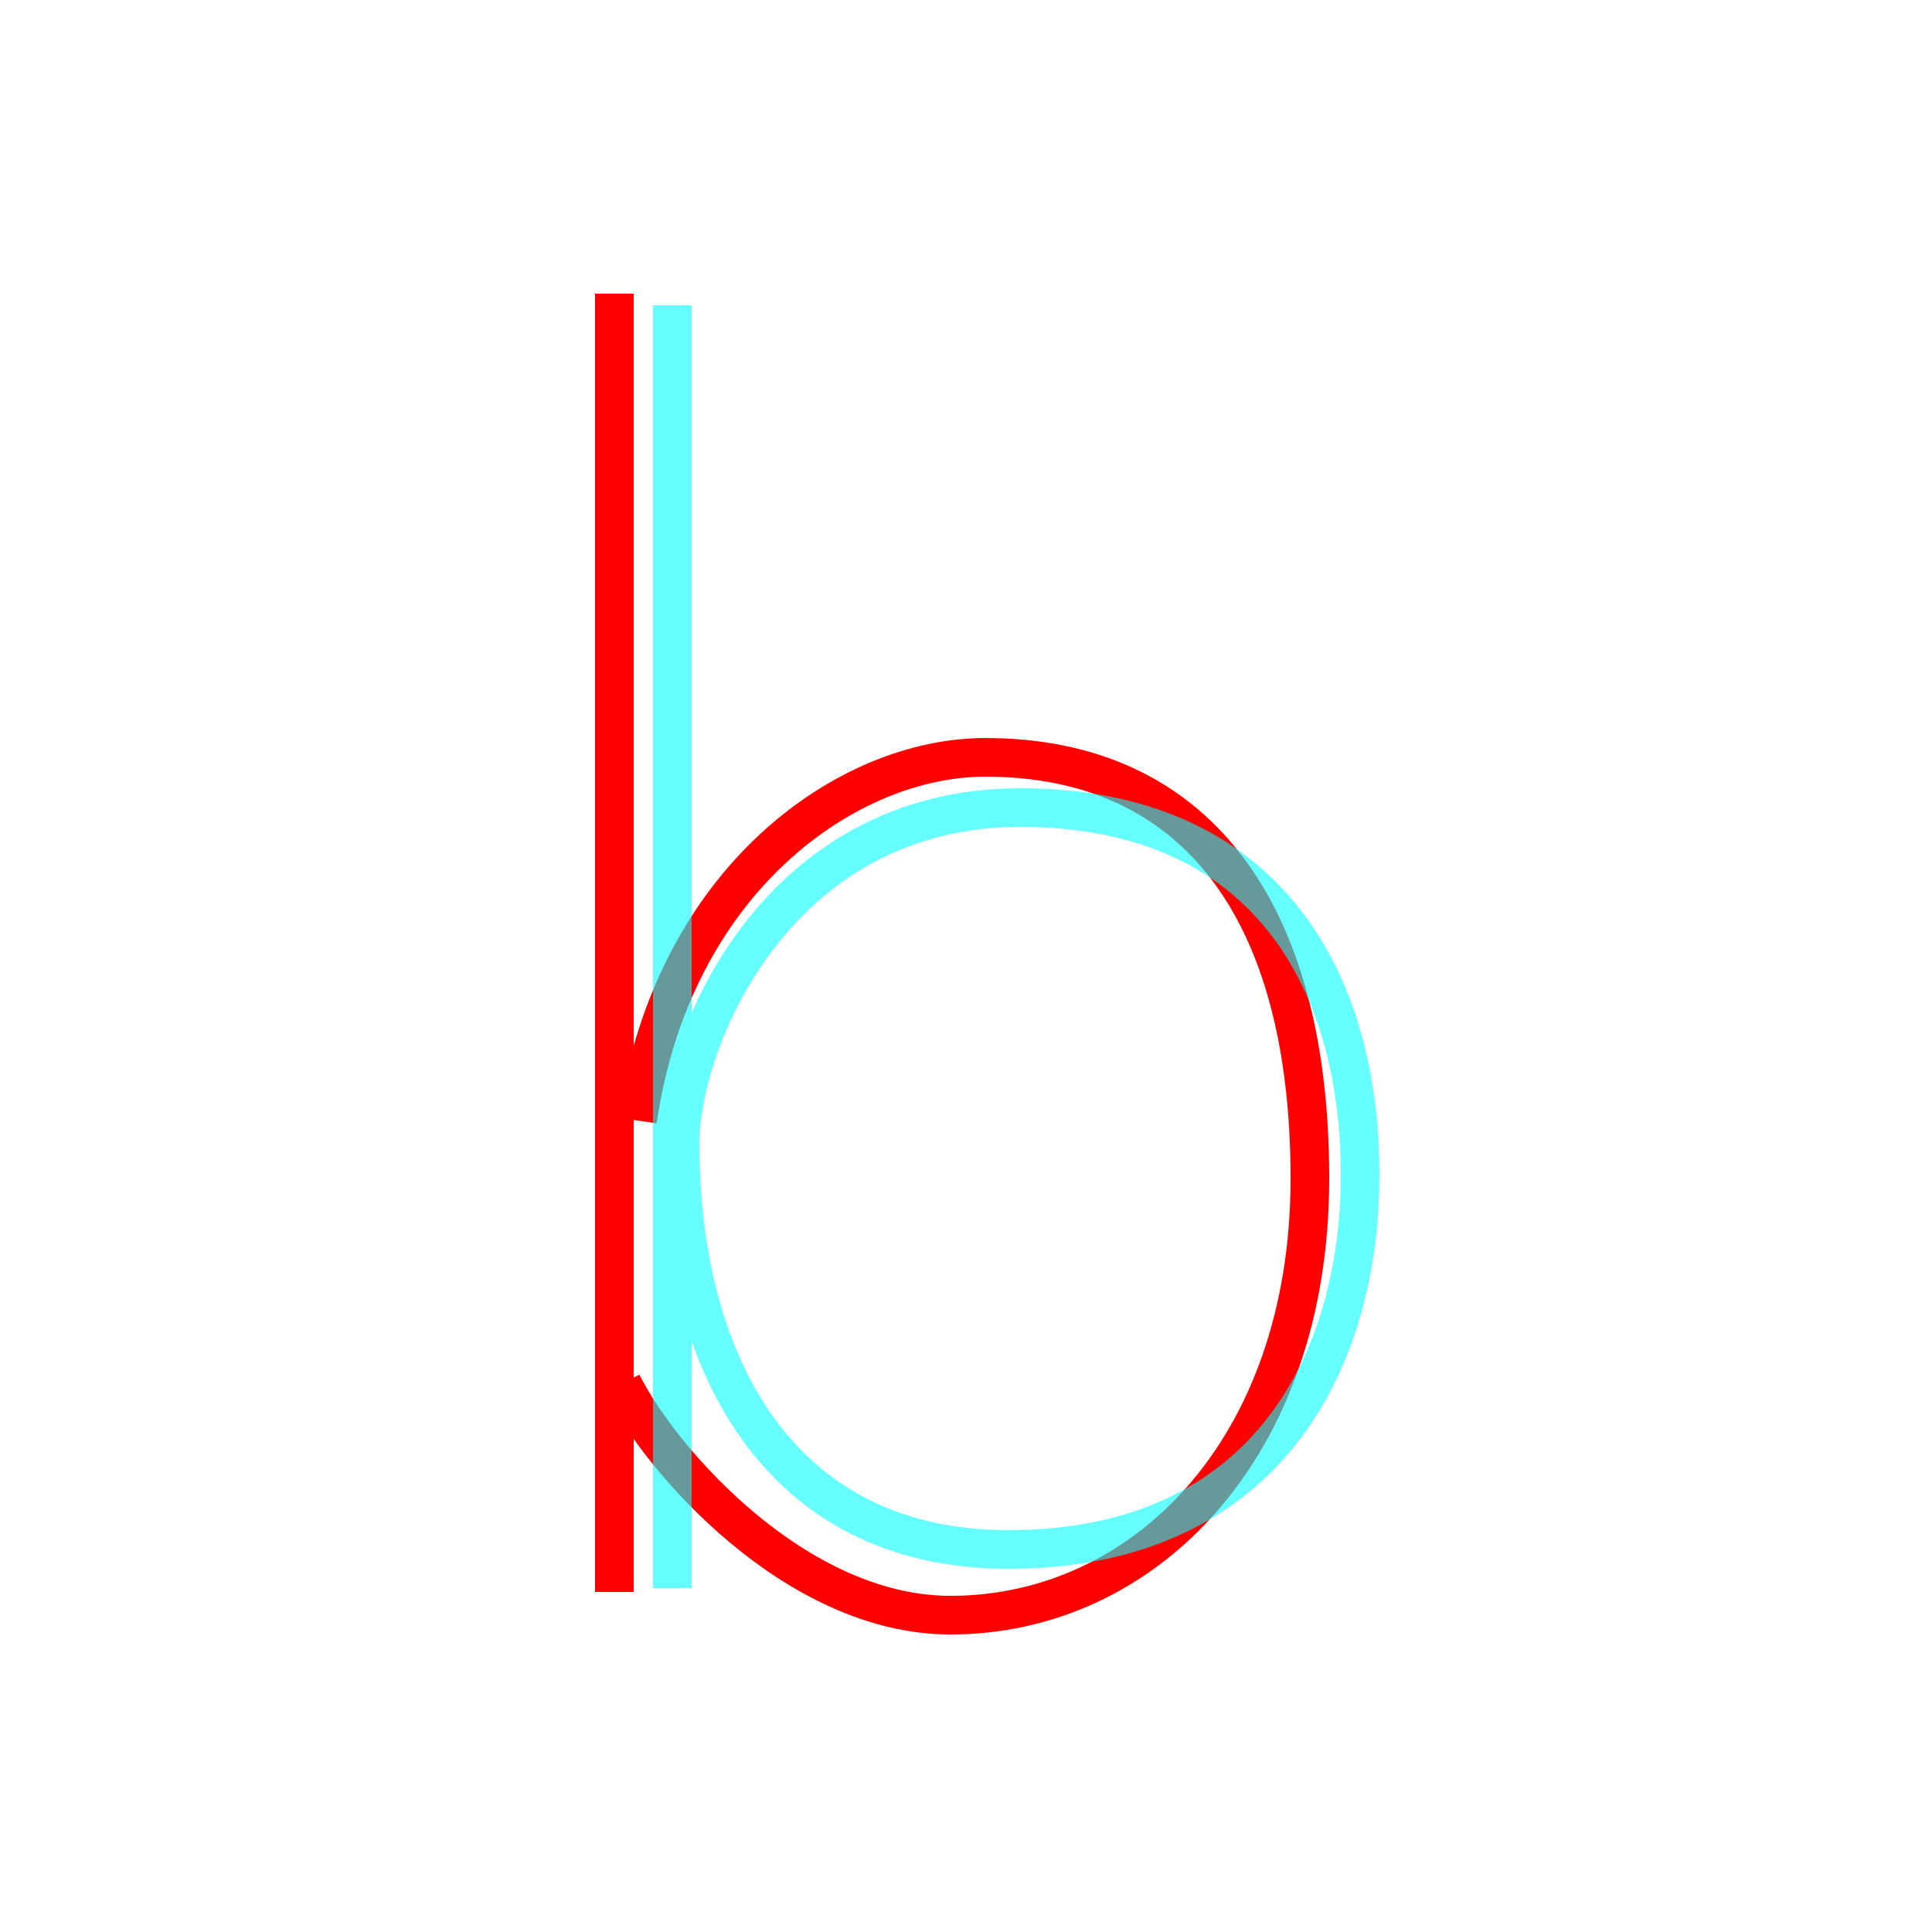 <?xml version='1.0' encoding='utf8'?>
<svg viewBox="0.0 -6.0 50.0 50.0" version="1.1" xmlns="http://www.w3.org/2000/svg">
<rect x="0.0" y="-6.0" width="50.0" height="50.0" fill="#333333" stroke="none"/>
<rect x="-1000" y="-1000" width="2000" height="2000" stroke="white" fill="white"/>
<g style="fill:none;stroke:rgba(255, 0, 0, 1);  stroke-width:1"><path d="M 15.9 -36.4 L 15.9 -2.8 M 16.5 -15.0 C 17.4 -21.2 21.9 -24.4 25.5 -24.4 C 30.9 -24.4 33.9 -20.5 33.9 -13.5 C 33.9 -6.5 29.6 -2.2 24.6 -2.2 C 20.6 -2.2 17.1 -6.2 16.1 -8.2" transform="translate(0.0 38.0)" />
</g>
<g style="fill:none;stroke:rgba(0, 255, 255, 0.6);  stroke-width:1">
<path d="M 17.4 -36.1 L 17.4 -2.9 M 17.6 -14.4 C 17.6 -17.1 20.1 -23.1 26.4 -23.1 C 32.8 -23.1 35.2 -18.6 35.2 -13.6 C 35.2 -8.8 32.8 -3.9 26.1 -3.9 C 20.1 -3.9 17.6 -8.8 17.6 -14.4 Z" transform="translate(0.0 38.0)" />
</g>
</svg>